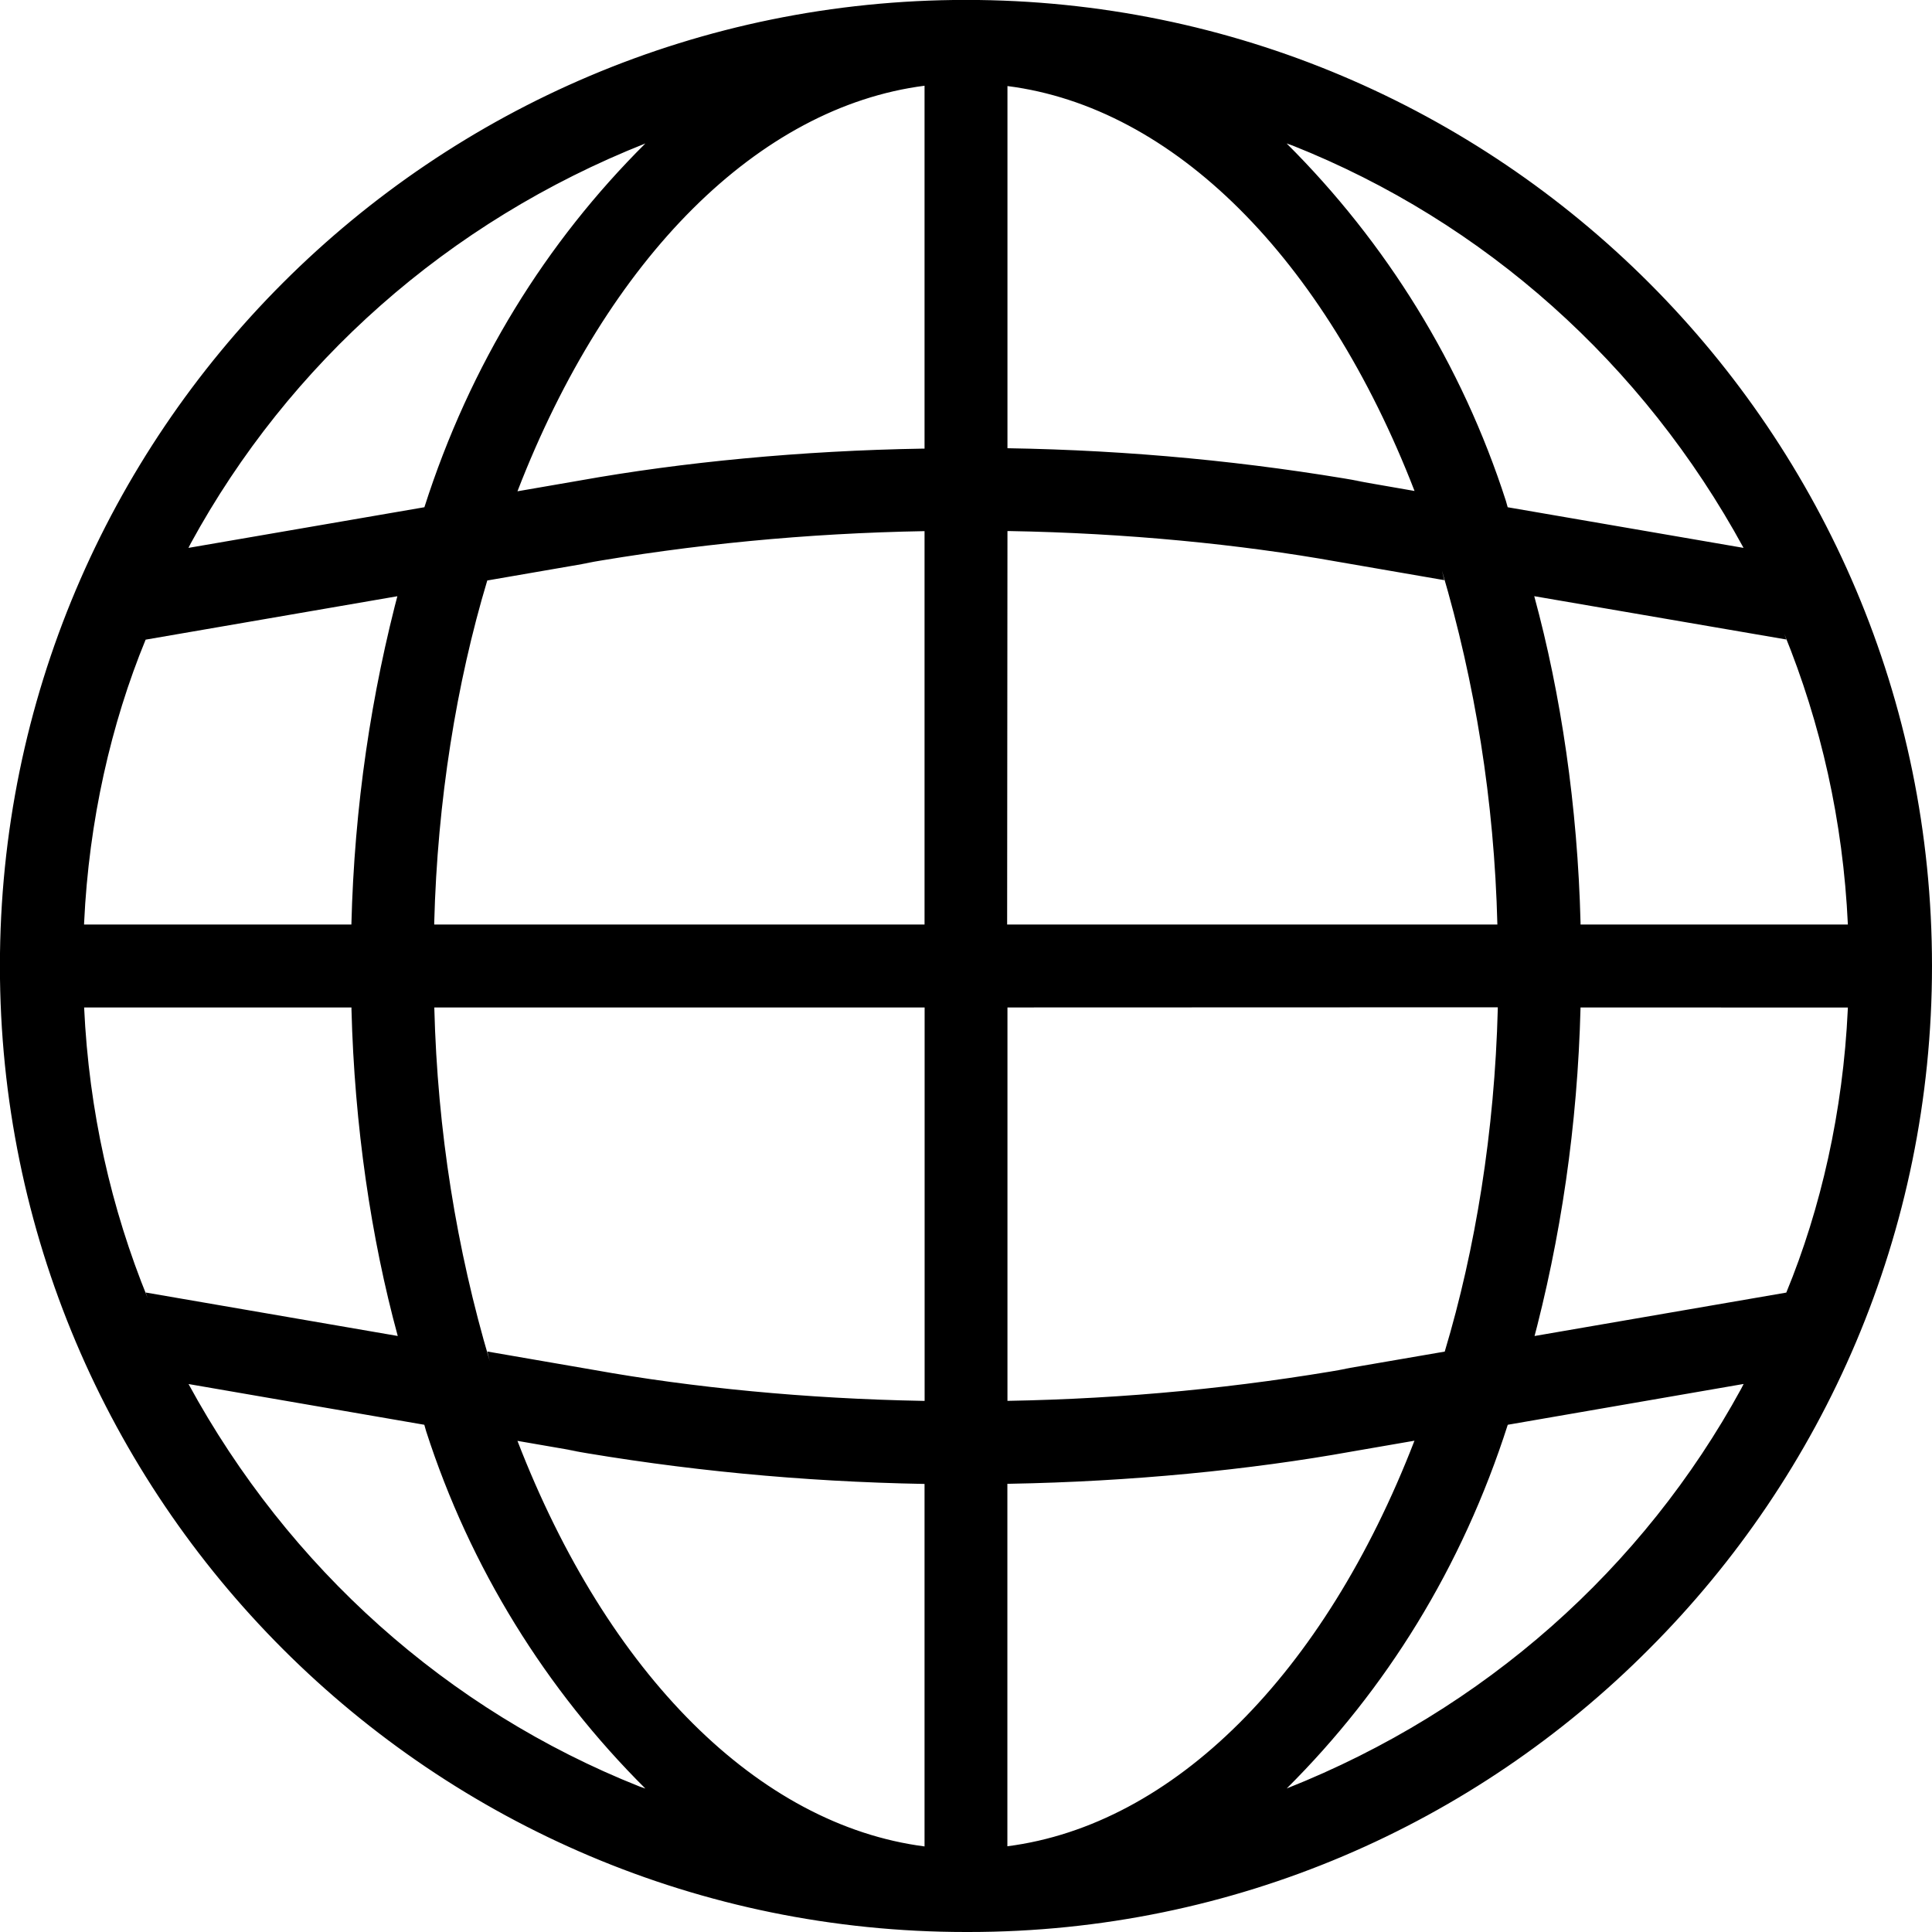 <!-- Generated by IcoMoon.io -->
<svg version="1.1" xmlns="http://www.w3.org/2000/svg" width="24" height="24" viewBox="0 0 24 24">
<title>language</title>
<path d="M12 0.119c-6.562 0-11.881 5.319-11.881 11.881s5.319 11.881 11.881 11.881c6.562 0 11.881-5.319 11.881-11.881v0c0-6.562-5.319-11.881-11.881-11.881v0zM22.276 16.162l-3.379 0.583c0.368-1.297 0.593-2.791 0.622-4.333l0-0.017h3.564c-0.049 1.369-0.34 2.656-0.831 3.839l0.027-0.073zM0.92 12.396h3.564c0.029 1.559 0.254 3.052 0.652 4.474l-0.030-0.125-3.379-0.583c-0.465-1.11-0.757-2.397-0.807-3.747l-0.001-0.020zM1.724 7.838l3.379-0.583c-0.368 1.297-0.593 2.791-0.622 4.333l-0 0.017h-3.564c0.050-1.369 0.342-2.656 0.834-3.839l-0.027 0.073zM12.396 6.478c1.514 0.020 2.981 0.16 4.409 0.412l-0.164-0.024 1.398 0.238c0.409 1.341 0.658 2.884 0.687 4.482l0 0.015h-6.33zM16.777 6.082c-1.306-0.234-2.82-0.377-4.363-0.396l-0.018-0v-4.752c2.27 0.218 4.242 2.297 5.361 5.322zM11.605 5.686c-1.561 0.019-3.075 0.162-4.549 0.42l0.168-0.024-0.981 0.17c1.118-3.027 3.089-5.106 5.361-5.323zM7.358 6.866c1.264-0.228 2.731-0.368 4.227-0.388l0.019-0v5.126h-6.33c0.029-1.613 0.278-3.157 0.718-4.618l-0.031 0.12zM5.274 12.396h6.33v5.126c-1.514-0.020-2.981-0.16-4.409-0.412l0.164 0.024-1.398-0.238c-0.409-1.342-0.658-2.887-0.687-4.485l-0-0.015zM7.224 17.915c1.304 0.235 2.818 0.38 4.361 0.401l0.020 0v4.752c-2.27-0.219-4.242-2.297-5.361-5.323zM12.397 18.317c1.563-0.021 3.076-0.167 4.55-0.426l-0.169 0.025 0.981-0.169c-1.118 3.027-3.089 5.106-5.361 5.323zM16.642 17.135c-1.265 0.228-2.731 0.368-4.227 0.388l-0.019 0v-5.127h6.33c-0.029 1.613-0.278 3.157-0.718 4.618l0.031-0.12zM19.518 11.604c-0.029-1.559-0.254-3.052-0.652-4.474l0.030 0.125 3.379 0.583c0.464 1.11 0.755 2.398 0.803 3.747l0.001 0.019zM21.875 6.965l-3.239-0.559c-0.614-1.964-1.705-3.631-3.141-4.922l-0.010-0.009c2.801 0.954 5.048 2.909 6.36 5.428l0.029 0.062zM8.515 1.475c-1.446 1.3-2.537 2.966-3.13 4.853l-0.021 0.077-3.239 0.559c1.342-2.581 3.589-4.536 6.311-5.467l0.078-0.023zM2.125 17.035l3.239 0.559c0.614 1.964 1.705 3.631 3.141 4.922l0.010 0.009c-2.801-0.954-5.048-2.909-6.36-5.428l-0.029-0.062zM15.485 22.525c1.446-1.3 2.537-2.966 3.13-4.853l0.021-0.077 3.239-0.559c-1.342 2.581-3.589 4.536-6.311 5.467l-0.078 0.023z"></path>
<path d="M12 24c-0 0-0 0-0.001 0-6.627 0-12-5.373-12-12 0-3.314 1.343-6.314 3.515-8.486v0c2.172-2.172 5.172-3.515 8.486-3.515 6.628 0 12 5.373 12 12 0 3.314-1.343 6.314-3.515 8.486v0c-2.16 2.171-5.149 3.515-8.453 3.515-0.012 0-0.023-0-0.035-0h0.002zM12 0.238c-6.496 0-11.762 5.266-11.762 11.762s5.266 11.762 11.762 11.762c6.496 0 11.762-5.266 11.762-11.762v0c-0.008-6.493-5.269-11.755-11.762-11.762h-0.001zM11.723 23.2l-0.13-0.013c-2.25-0.216-4.291-2.235-5.461-5.4l-0.071-0.193 1.183 0.204c1.299 0.233 2.806 0.376 4.343 0.396l0.019 0h0.117zM6.428 17.899c1.123 2.905 2.996 4.771 5.057 5.038v-4.503c-1.533-0.028-3.012-0.172-4.452-0.426l0.17 0.025zM12.276 23.199v-5h0.117c1.556-0.022 3.062-0.168 4.528-0.426l-0.169 0.025 1.183-0.204-0.071 0.193c-1.169 3.168-3.211 5.185-5.461 5.4zM12.514 18.433v4.502c2.059-0.265 3.933-2.131 5.057-5.038l-0.775 0.134c-1.27 0.229-2.748 0.374-4.254 0.401l-0.026 0zM15.524 22.638l-0.117-0.201c1.43-1.286 2.509-2.934 3.096-4.8l0.021-0.077 0.021-0.070 3.545-0.611-0.109 0.211c-1.357 2.607-3.628 4.581-6.379 5.521l-0.079 0.024zM18.73 17.699c-0.568 1.774-1.513 3.291-2.746 4.518l-0 0c2.457-0.974 4.429-2.736 5.647-4.968l0.029-0.057zM8.478 22.638c-2.83-0.963-5.101-2.937-6.428-5.482l-0.030-0.062-0.109-0.211 3.545 0.611 0.021 0.070c0.608 1.942 1.687 3.589 3.106 4.865l0.010 0.009zM2.342 17.193c1.246 2.289 3.218 4.051 5.601 4.999l0.074 0.026c-1.234-1.228-2.178-2.745-2.724-4.441l-0.022-0.078zM11.723 17.642h-0.12c-1.521-0.020-2.994-0.161-4.429-0.414l0.165 0.024-1.471-0.253-0.021-0.071c-0.412-1.351-0.663-2.906-0.692-4.516l-0-0.016v-0.121h6.574zM6.054 16.789l1.325 0.229c1.219 0.219 2.637 0.358 4.082 0.384l0.025 0v-4.887h-6.091c0.039 1.537 0.277 3.003 0.689 4.394l-0.030-0.119zM12.277 17.643v-5.366h6.574v0.121c-0.029 1.624-0.28 3.179-0.723 4.65l0.031-0.121-0.021 0.071-1.471 0.253c-1.27 0.228-2.743 0.369-4.245 0.39l-0.019 0zM12.515 12.515v4.887c1.47-0.026 2.888-0.165 4.27-0.408l-0.163 0.024 1.325-0.228c0.382-1.272 0.62-2.739 0.659-4.256l0-0.021zM18.733 16.894l0.049-0.18c0.366-1.288 0.589-2.772 0.618-4.303l0-0.017v-0.116h3.802l-0.004 0.123c-0.049 1.383-0.343 2.684-0.84 3.88l0.027-0.073-0.025 0.061zM19.634 12.515c-0.037 1.466-0.244 2.867-0.604 4.207l0.029-0.125 3.131-0.54c0.43-1.043 0.705-2.252 0.764-3.517l0.001-0.024zM5.267 16.894l-3.628-0.626-0.025-0.061c-0.47-1.122-0.764-2.424-0.812-3.788l-0.001-0.019-0.005-0.123h3.802v0.116c0.029 1.548 0.252 3.032 0.647 4.444l-0.030-0.124zM1.81 16.056l3.131 0.54c-0.331-1.214-0.538-2.615-0.575-4.059l-0-0.022h-3.321c0.060 1.289 0.336 2.498 0.791 3.614l-0.026-0.073zM18.848 11.723h-6.574v-5.366h0.12c1.521 0.020 2.994 0.161 4.429 0.414l-0.165-0.024 1.471 0.253 0.021 0.071c0.412 1.35 0.663 2.905 0.692 4.513l0 0.016zM12.511 11.485h6.090c-0.039-1.538-0.277-3.005-0.689-4.397l0.030 0.119-1.325-0.229c-1.218-0.218-2.634-0.356-4.078-0.381l-0.024-0zM11.719 11.723h-6.574v-0.121c0.033-1.626 0.287-3.18 0.733-4.65l-0.032 0.121 0.021-0.071 1.471-0.253c1.27-0.228 2.744-0.369 4.247-0.39l0.019-0h0.12zM5.391 11.485h6.094v-4.887c-1.47 0.026-2.888 0.165-4.27 0.408l0.163-0.024-1.325 0.229c-0.382 1.271-0.62 2.737-0.659 4.253l-0 0.021zM4.595 11.723h-3.797l0.004-0.123c0.049-1.383 0.343-2.684 0.84-3.88l-0.027 0.073 0.025-0.061 3.628-0.626-0.049 0.18c-0.366 1.288-0.589 2.772-0.618 4.303l-0 0.017zM1.041 11.485h3.324c0.037-1.466 0.245-2.866 0.604-4.204l-0.029 0.125-3.131 0.54c-0.429 1.043-0.705 2.25-0.764 3.515l-0.001 0.024zM23.198 11.723h-3.802v-0.116c-0.029-1.548-0.252-3.032-0.647-4.444l0.030 0.124-0.046-0.181 3.628 0.626 0.025 0.061c0.47 1.122 0.764 2.424 0.812 3.788l0.001 0.019zM19.634 11.485h3.321c-0.060-1.289-0.336-2.498-0.791-3.614l0.026 0.073-3.131-0.538c0.331 1.213 0.539 2.614 0.575 4.056l0 0.023zM22.090 7.122l-3.546-0.611-0.021-0.070c-0.607-1.943-1.686-3.592-3.106-4.869l-0.010-0.009 0.117-0.201c2.83 0.963 5.101 2.937 6.428 5.482l0.030 0.062zM18.728 6.301l2.931 0.505c-1.247-2.289-3.218-4.050-5.602-4.998l-0.074-0.026c1.233 1.228 2.178 2.745 2.724 4.441l0.022 0.078zM1.911 7.122l0.109-0.211c1.357-2.607 3.628-4.581 6.379-5.521l0.079-0.024 0.117 0.201c-1.43 1.285-2.509 2.931-3.097 4.796l-0.021 0.077-0.021 0.070zM8.017 1.782c-2.457 0.974-4.429 2.735-5.647 4.967l-0.029 0.057 2.931-0.505c0.567-1.774 1.511-3.291 2.744-4.518l0-0zM17.941 6.408l-1.188-0.206c-1.3-0.233-2.807-0.376-4.344-0.396l-0.018-0h-0.117v-5.004l0.13 0.013c2.25 0.216 4.291 2.234 5.461 5.4zM12.515 5.568c1.531 0.025 3.010 0.168 4.451 0.421l-0.169-0.025 0.775 0.135c-1.124-2.901-2.997-4.768-5.057-5.030zM6.059 6.406l0.071-0.193c1.169-3.168 3.211-5.185 5.461-5.4l0.131-0.012v5.002h-0.117c-1.555 0.021-3.060 0.166-4.527 0.424l0.169-0.025zM11.485 1.065c-2.059 0.265-3.933 2.131-5.057 5.038l0.775-0.134c1.272-0.228 2.751-0.371 4.258-0.396l0.024-0z"></path>
</svg>
